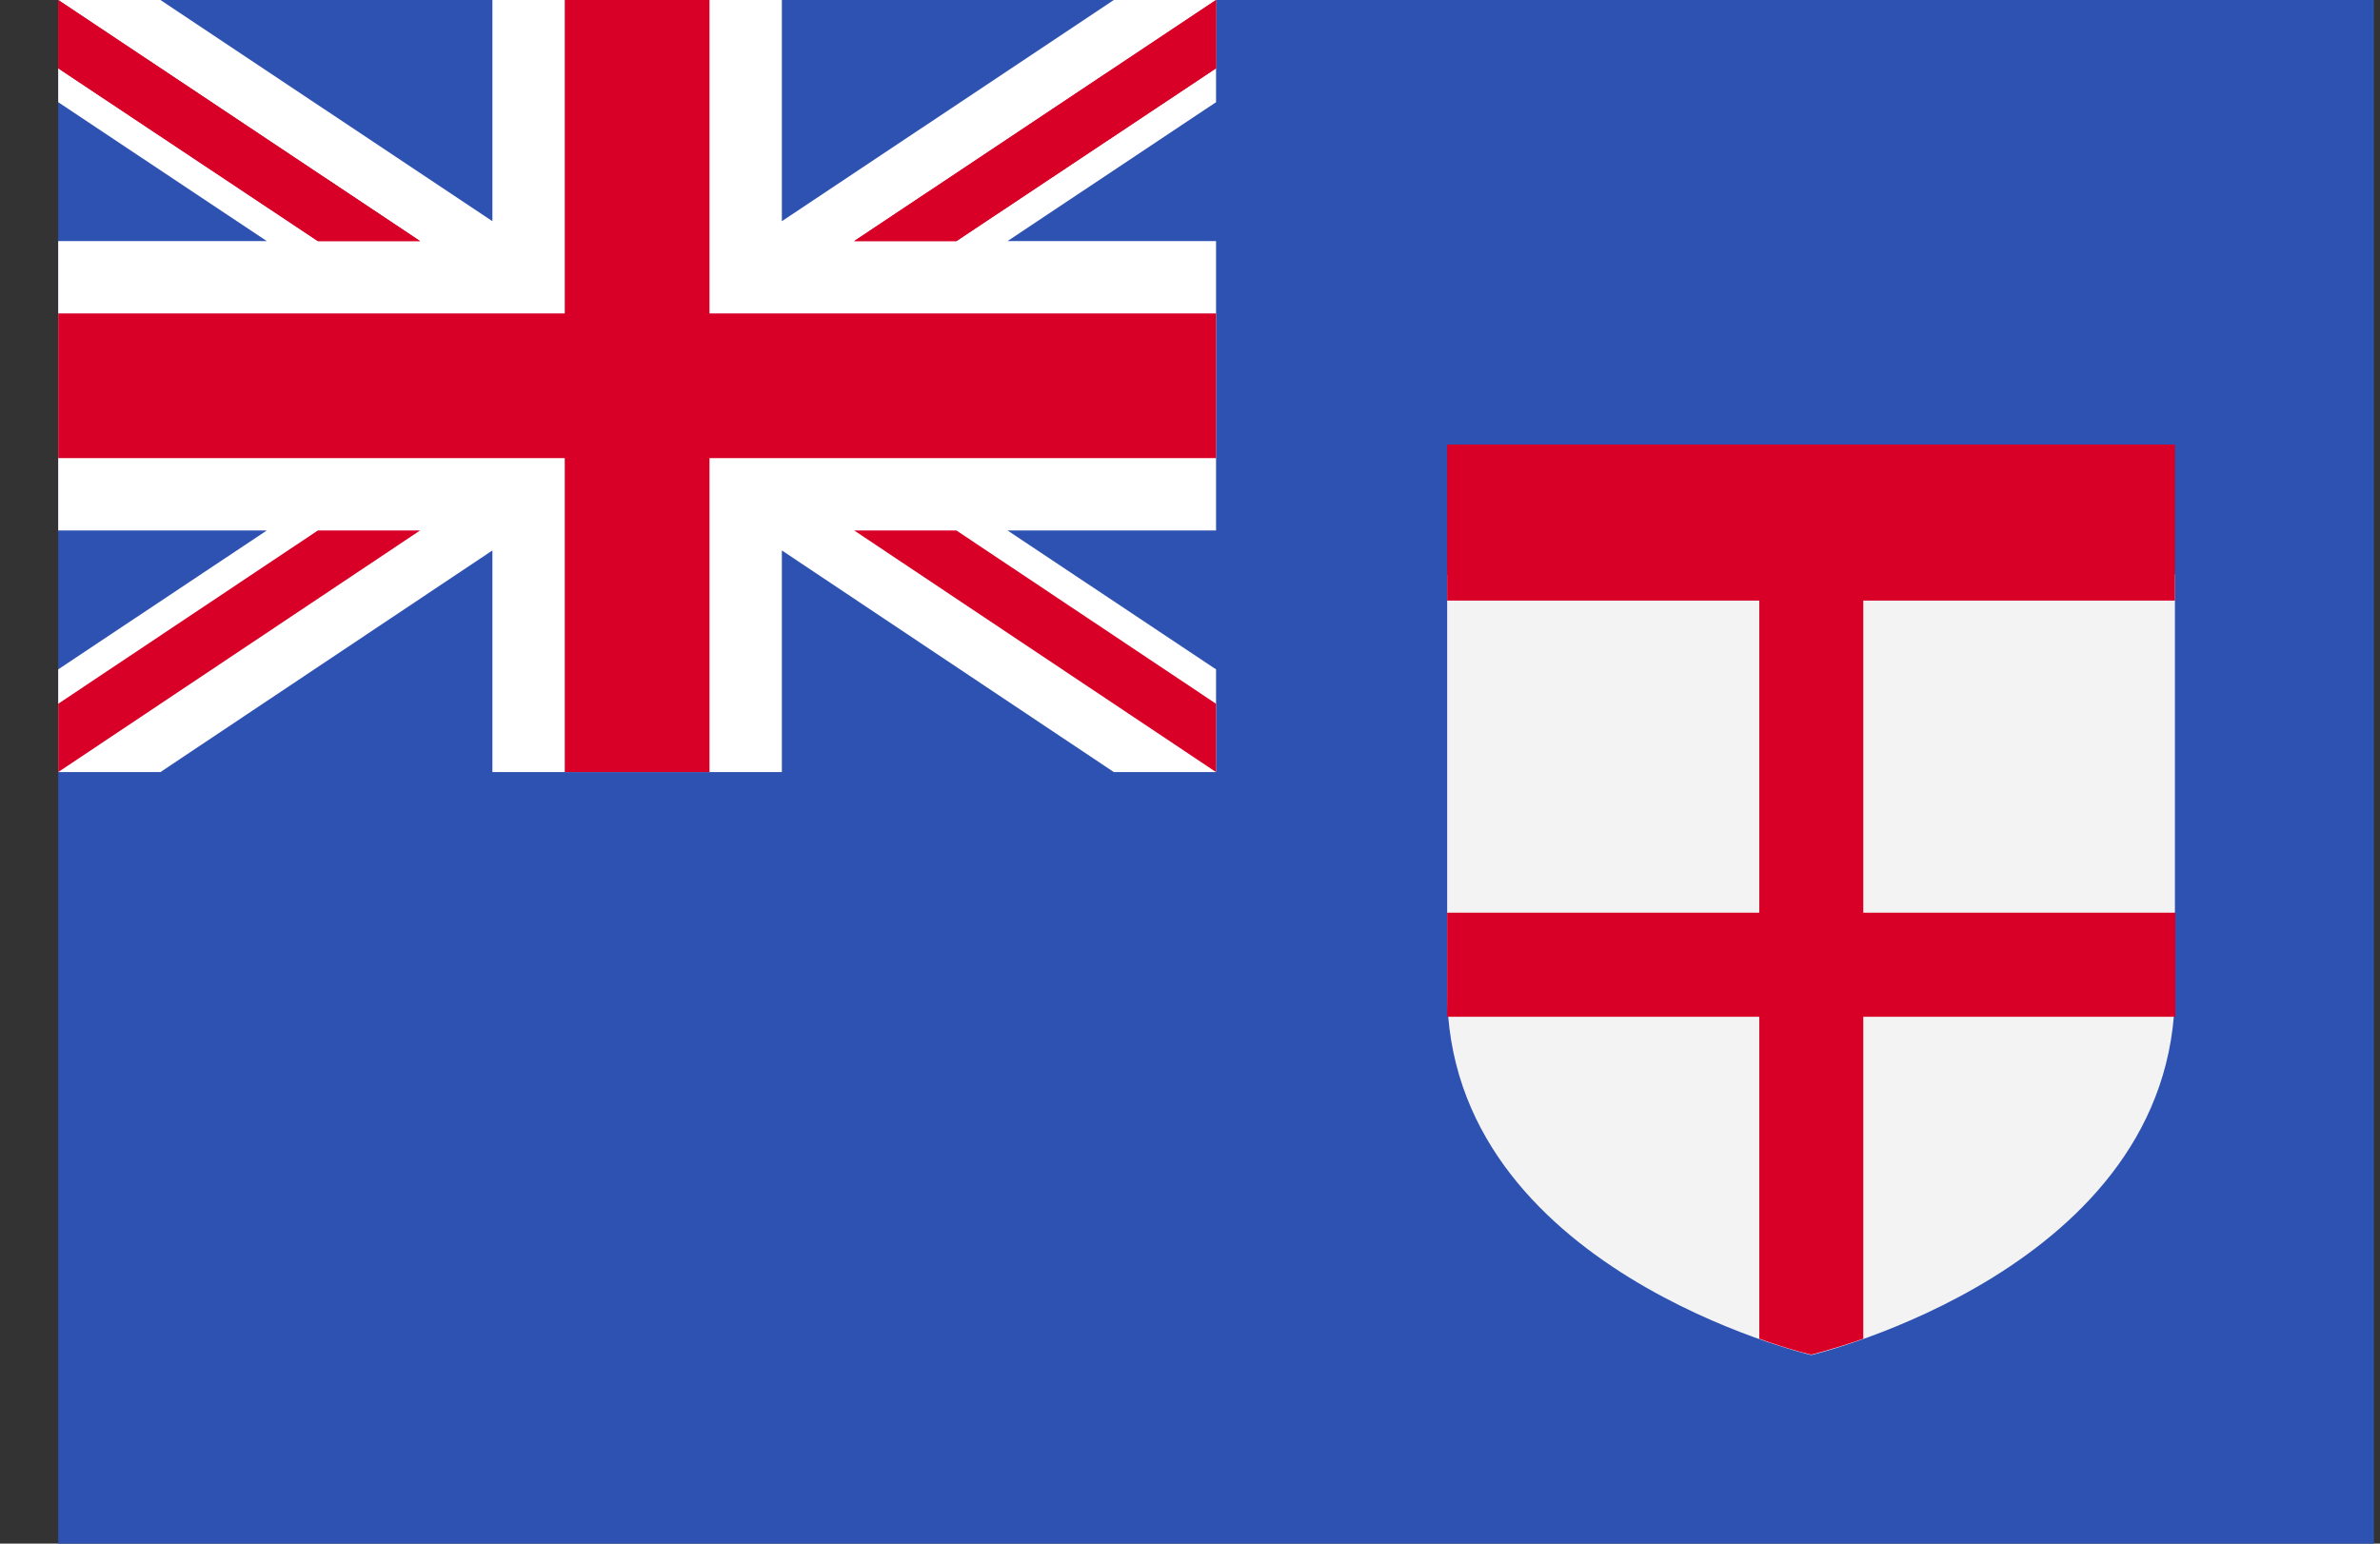 <svg width="37" height="24" viewBox="0 0 37 24" fill="none" xmlns="http://www.w3.org/2000/svg">
<rect x="0" y="0" width="37" height="24" fill="#333333" stroke="none"/>
<g clip-path="url(#clip0_15_483)">
<path d="M0.905 0H36.905V24H0.905V0Z" fill="#2E52B2"/>
<path d="M18.905 0V1.589L15.664 3.748H18.905V8.248H15.664L18.905 10.407V12.004H17.316L12.155 8.558V12.004H7.655V8.558L2.494 12.004H0.905V10.407L4.147 8.248H0.905V3.748H4.147L0.905 1.589V0H2.494L7.655 3.439V0H12.155V3.439L17.316 0H18.905Z" fill="white"/>
<path d="M11.03 0H8.78V4.873H0.905V7.123H8.78V12.004H11.03V7.123H18.905V4.873H11.03V0Z" fill="#D80027"/>
<path d="M0.905 0V1.062L4.941 3.748H6.53L0.905 0ZM18.905 0V1.062L14.869 3.748H13.28L18.905 0Z" fill="#D80027"/>
<path d="M0.905 0V1.062L4.941 3.748H6.53L0.905 0ZM18.905 0V1.062L14.869 3.748H13.28L18.905 0ZM0.905 12.004V10.942L4.941 8.248H6.53L0.905 12.004ZM18.905 12.004V10.942L14.869 8.248H13.28L18.905 12.004Z" fill="#D80027"/>
<path d="M22.498 8.938V15.407C22.498 19.739 28.158 21.068 28.158 21.068C28.158 21.068 33.812 19.732 33.812 15.4V8.931L28.151 7.313L22.498 8.938Z" fill="#F3F3F3"/>
<path d="M33.812 9.338V6.912H22.498V9.338H27.35V14.19H22.498V15.808H27.35V20.814C27.835 20.99 28.158 21.061 28.158 21.061C28.158 21.061 28.482 20.983 28.967 20.814V15.808H33.819V14.19H28.967V9.338H33.812Z" fill="#D80027"/>
</g>
<defs>
<clipPath id="clip0_15_483">
<rect width="36" height="24" fill="white" transform="translate(0.905)"/>
</clipPath>
</defs>
</svg>
